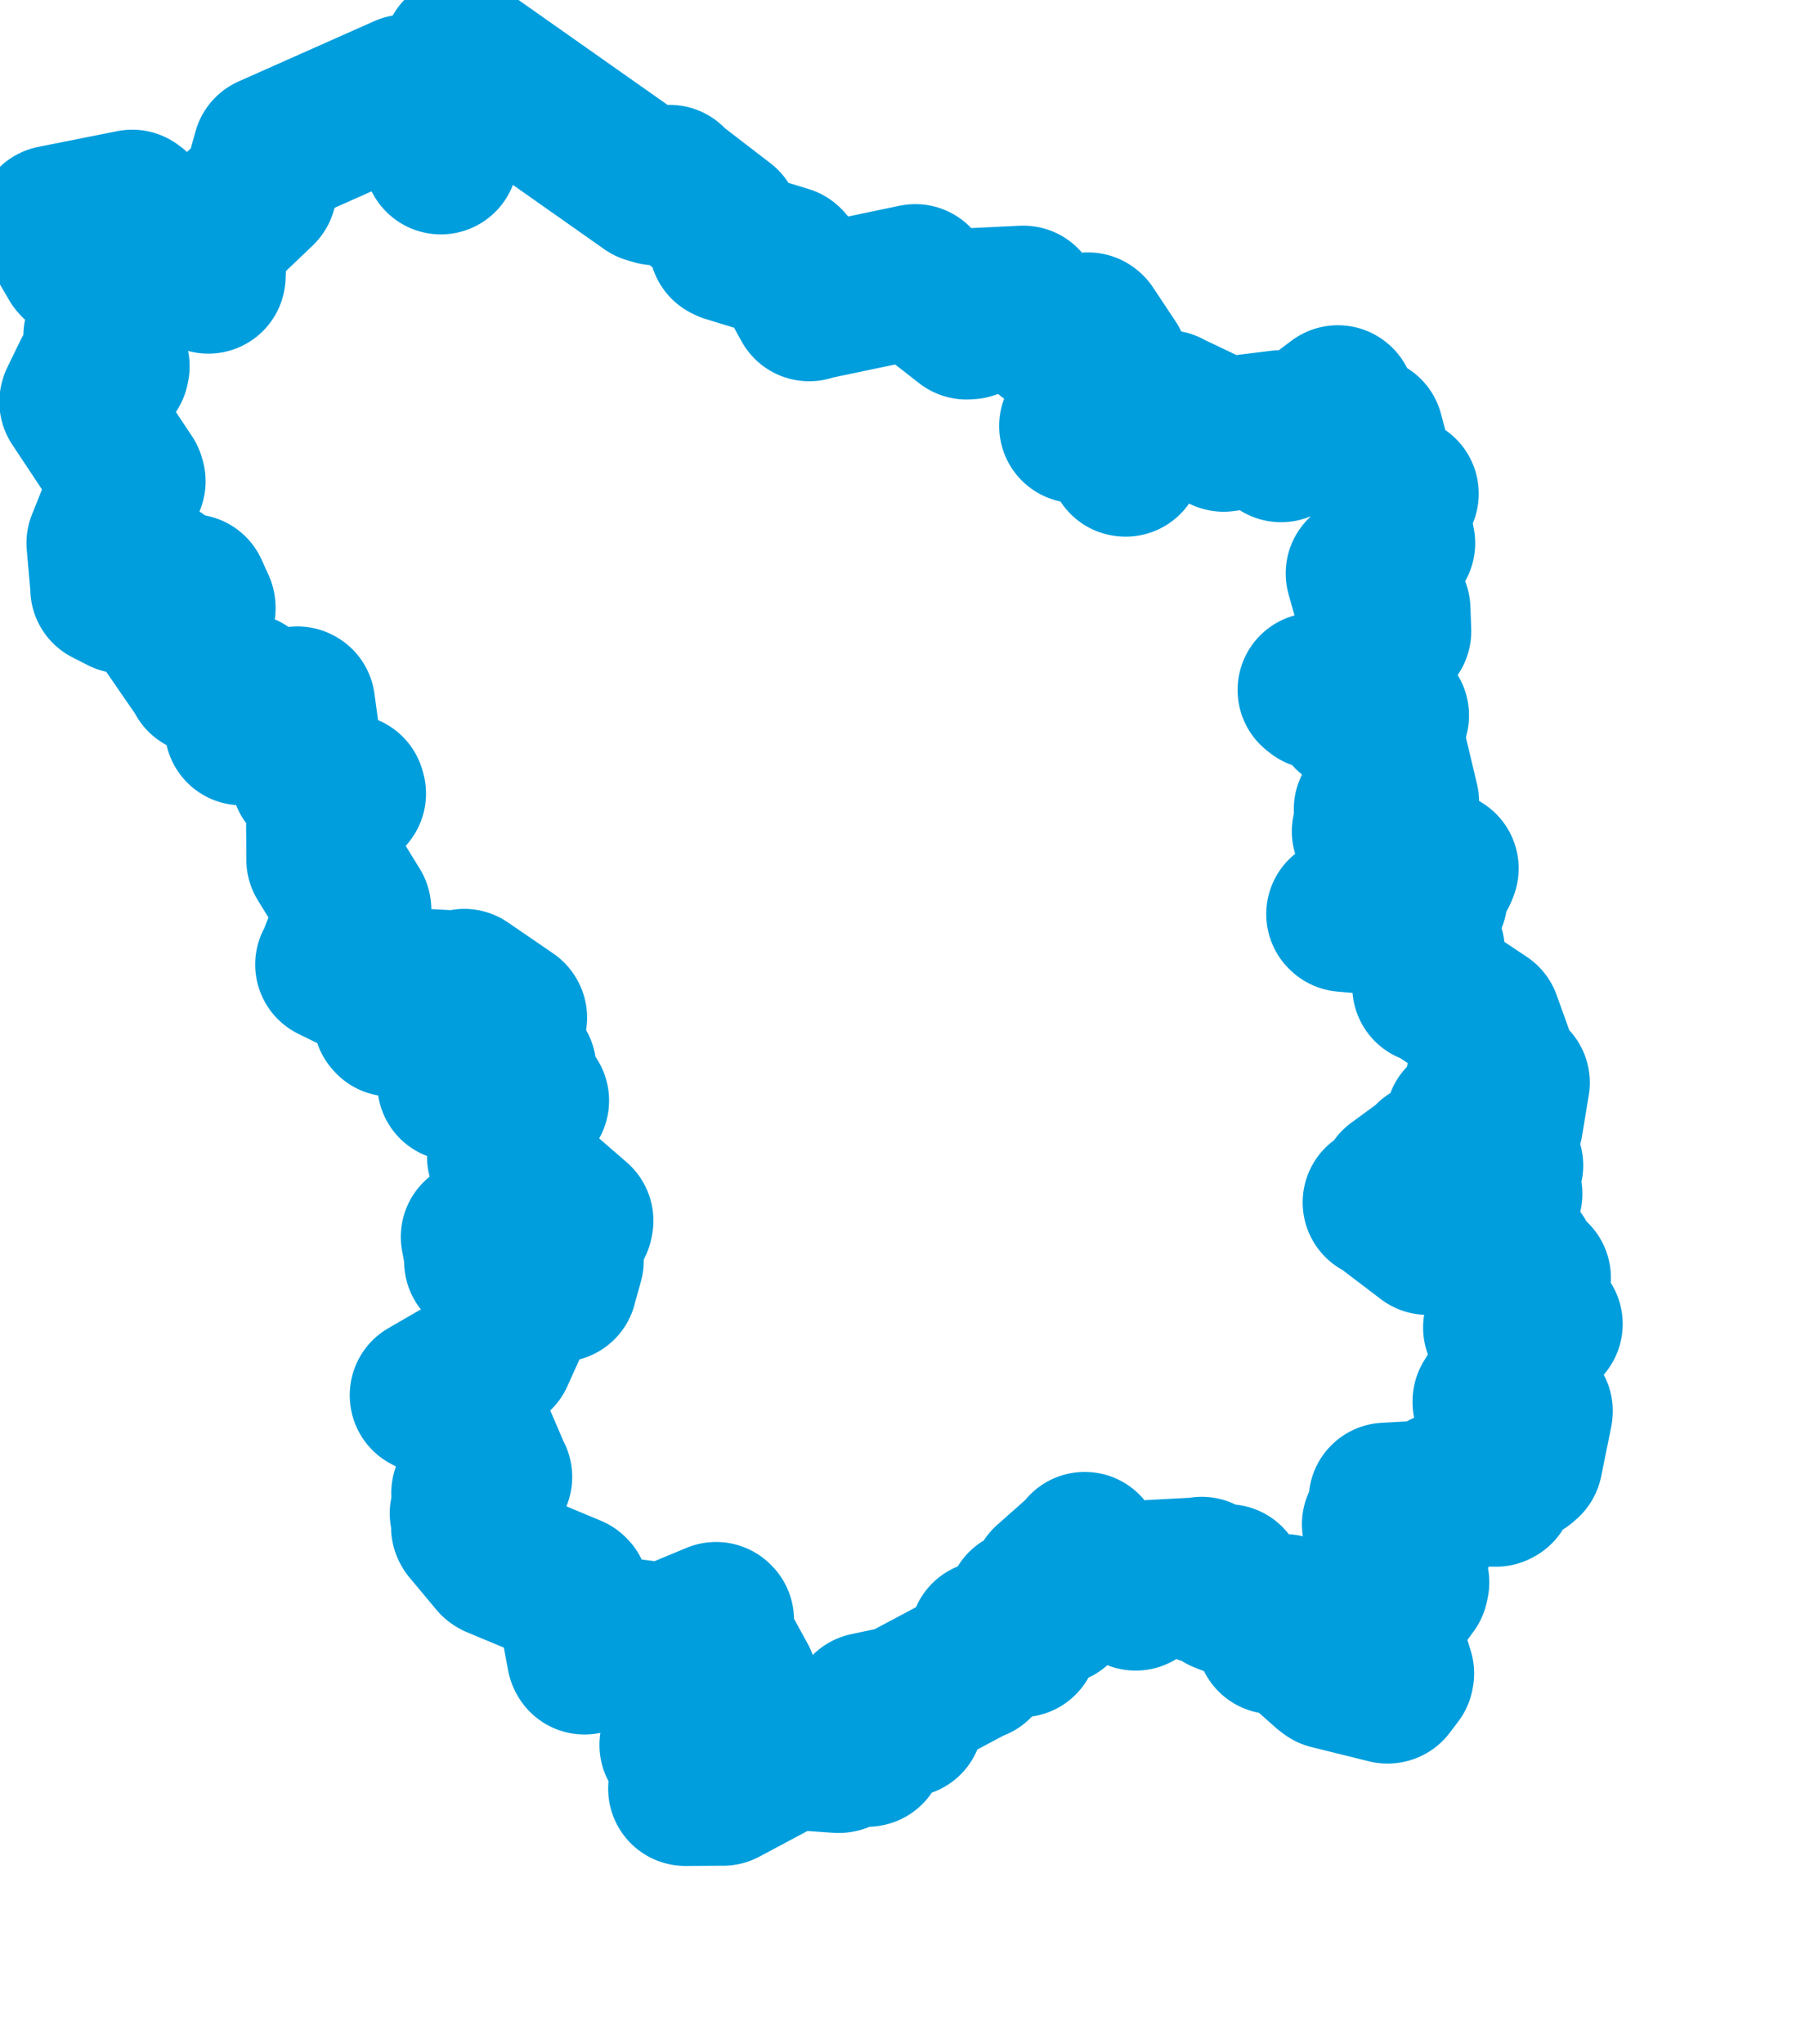 <svg viewBox="0 0 58.322 66.171" width="58.322" height="66.171" xmlns="http://www.w3.org/2000/svg">
  <title>Karlovarský kraj</title>
  <desc>Geojson of Karlovarský kraj</desc>
  <!-- Generated from maps/2-geojsons/world/europe/czechia/karlovarsky-kraj/okres-karlovy-vary/okres-karlovy-vary.geojson -->
  <polygon points="1.726,7.207 2.455,8.456 2.482,8.488 3.208,8.516 3.215,8.511 3.497,9.422 3.493,9.441 4.141,9.702 4.189,9.693 3.283,10.841 3.257,10.868 3.641,11.853 3.624,11.936 2.92,12.135 2.908,12.115 2.486,12.983 2.479,13.008 4.137,15.506 4.158,15.578 3.369,17.552 3.357,17.579 3.482,18.995 3.481,19.05 3.976,19.302 4.051,19.311 4.073,18.612 4.08,18.596 4.373,18.673 4.388,18.673 4.132,18.419 4.124,18.387 4.49,18.351 4.511,18.328 5.124,18.67 5.134,18.682 5.139,19.264 5.171,19.285 6.146,19.138 6.193,19.144 6.422,19.648 6.425,19.679 5.577,20.368 5.531,20.374 6.569,21.879 6.574,21.914 7.882,22.336 7.911,22.343 7.841,23.546 7.833,23.567 8.102,23.001 8.152,22.975 9.63,22.776 9.648,22.786 9.963,25.097 9.973,25.146 11.275,25.614 11.296,25.687 10.479,26.71 10.47,26.718 10.478,27.813 10.477,27.827 11.465,29.431 11.468,29.454 10.808,31.158 10.764,31.22 12.638,32.14 12.674,32.169 12.643,32.964 12.67,32.994 13.399,31.904 13.432,31.902 15.017,31.985 15.035,31.919 16.503,32.925 16.512,32.94 14.742,34.287 14.737,34.287 14.722,34.955 14.718,35.082 15.622,34.836 15.676,34.807 15.786,34.234 15.82,34.224 16.793,34.579 16.812,34.588 16.605,35.128 16.59,35.161 17.18,35.597 17.224,35.624 16.494,35.947 16.462,35.967 16.894,36.499 16.894,36.526 16.328,37.44 16.355,37.514 18.659,39.512 18.645,39.582 17.481,38.828 17.446,38.833 15.483,40.031 15.479,40.035 15.617,40.77 15.587,40.829 16.701,40.772 16.711,40.768 16.836,41.379 16.86,41.422 17.117,40.766 17.112,40.751 18.217,40.853 18.346,40.812 18.135,41.564 18.133,41.582 17.148,41.699 17.059,41.705 16.102,43.825 16.094,43.845 13.826,45.156 13.827,45.171 15.201,45.904 15.208,45.911 15.991,47.733 16.03,47.806 15.244,48.239 15.171,48.322 15.509,48.438 15.511,48.458 15.121,48.987 15.137,49.052 15.52,49.068 15.538,49.087 15.165,49.432 15.18,49.46 16.049,50.501 16.086,50.526 18.498,51.531 18.526,51.559 18.913,53.613 18.929,53.643 19.995,52.92 20.02,52.902 21.499,53.09 21.519,53.105 23.189,52.411 23.213,52.435 23.015,52.557 22.964,52.579 23.968,54.416 23.971,54.427 23.626,55.122 23.614,55.144 23.984,55.387 23.982,55.425 21.933,56.479 21.912,56.48 22.607,56.389 22.62,56.387 23.013,57.202 23.058,57.225 22.307,57.816 22.194,57.897 23.223,57.891 23.413,57.891 25.579,56.736 25.623,56.723 27.157,56.831 27.186,56.826 27.402,56.146 27.418,56.132 28.06,56.633 28.102,56.627 28.037,55.389 28.082,55.341 29.065,55.133 29.09,55.135 29.347,55.647 29.342,55.667 29.461,54.984 29.458,54.963 31.536,53.857 31.6,53.844 31.976,53.046 31.955,53.019 33.016,53.09 33.064,53.085 33.431,52.482 33.437,52.444 33.031,52.615 32.99,52.557 33.146,52.009 33.149,52.003 34.167,52.028 34.194,52.035 33.974,51.263 33.949,51.23 35.059,50.246 35.128,50.143 35.525,51.049 35.539,51.1 36.667,51.475 36.778,51.574 37.266,51.089 37.292,51.049 38.861,50.966 38.918,50.949 38.734,51.27 38.731,51.281 39.509,51.54 39.591,51.592 39.732,51.196 39.757,51.188 39.614,51.615 39.609,51.651 40.928,52.161 40.949,52.148 41.222,52.923 41.23,52.983 41.548,52.19 41.598,52.156 41.556,52.728 41.598,52.832 42.962,54.044 43.067,54.122 44.932,54.584 44.952,54.58 45.227,54.218 45.237,54.163 44.789,52.741 44.772,52.609 45.703,51.33 45.728,51.215 45.479,49.826 45.534,49.774 44.668,49.355 44.66,49.338 45.178,48.834 45.186,48.822 44.896,48.585 44.878,48.55 46.173,48.477 46.19,48.473 46.419,48.951 46.457,48.942 46.795,48.258 46.788,48.183 48.448,48.211 48.487,48.189 48.196,47.18 48.177,47.102 48.494,47.692 48.541,47.755 49.306,47.376 49.4,47.294 49.724,45.7 49.727,45.671 48.243,45.391 48.243,45.357 49.267,43.669 49.276,43.642 48.584,42.97 48.611,42.868 50.018,42.878 50.048,42.856 49.76,42.844 49.7,42.848 49.638,41.385 49.666,41.36 48.644,41.138 48.611,41.161 49.109,40.797 49.175,40.724 48.023,39.593 48.018,39.589 46.411,39.617 46.374,39.57 46.247,40.057 46.227,40.06 44.773,38.954 44.684,38.92 45.541,38.87 45.568,38.883 45.238,38.376 45.237,38.357 46.321,37.563 46.337,37.508 48.726,38.61 48.743,38.638 48.491,38.049 48.49,38.048 48.767,37.725 48.77,37.722 47.37,36.281 47.363,36.264 48.759,36.367 48.763,36.371 48.982,35.045 48.983,35.043 48.023,34.996 48.018,34.993 48.43,34.134 48.435,34.106 48.056,33.054 48.055,33.05 46.431,31.97 46.291,31.936 46.231,30.755 46.209,30.688 44.944,29.738 44.944,29.734 43.524,29.605 43.505,29.587 45.569,28.718 45.612,28.675 46.209,29.02 46.313,29.096 46.094,28.487 46.089,28.479 46.634,28.224 46.679,28.11 44.879,27.728 44.852,27.719 44.347,26.929 44.333,26.909 44.45,26.267 44.397,26.195 45.386,25.998 45.397,25.955 44.987,24.231 44.806,24.261 45.072,23.156 45.066,23.144 43.889,23.084 43.719,23.112 44.107,22.374 44.167,22.066 42.668,22.405 42.577,22.333 44.187,21.831 44.222,21.828 43.995,21.59 43.998,21.584 44.589,21.331 44.603,21.301 44.33,20.693 44.323,20.682 45.087,20.423 45.144,20.433 45.118,19.728 45.114,19.707 44.349,19.318 44.347,19.318 44.141,18.581 44.135,18.56 45.225,17.631 45.271,17.581 45.055,16.448 45,16.407 45.365,16.022 45.386,15.979 44.683,15.631 44.664,15.606 44.25,14.046 44.248,14.038 43.213,13.825 43.198,13.821 43.333,13.035 43.324,13.027 41.505,14.394 41.485,14.403 41.498,13.863 41.46,13.836 39.633,14.062 39.626,14.064 37.8,13.195 37.799,13.188 36.811,13.895 36.805,13.9 36.454,14.871 36.436,14.869 36.079,13.877 36.071,13.838 34.861,13.784 34.856,13.787 35.378,12.263 35.387,12.219 35.99,11.804 35.992,11.794 35.257,10.687 35.235,10.67 33.975,10.844 33.948,10.854 33.143,9.808 33.139,9.804 31.579,9.879 31.508,9.888 31.407,10.424 31.3,10.431 29.633,9.131 29.641,9.107 26.264,9.814 26.203,9.841 25.483,8.533 25.46,8.511 23.577,7.933 23.515,7.902 23.452,7.321 23.428,7.268 21.815,6.026 21.684,5.894 21.223,6.087 21.008,6.023 14.908,1.731 14.897,1.726 14.733,2.943 14.732,2.947 14,3.658 13.996,3.665 14.28,5.073 14.276,5.087 13.175,3.044 13.137,2.968 8.753,4.916 8.74,4.922 8.405,6.13 8.395,6.144 6.811,7.654 6.802,7.661 6.751,8.928 6.748,8.947 4.369,6.763 4.283,6.698 1.726,7.207" stroke="#009edd" fill="none" stroke-width="5px" vector-effect="non-scaling-stroke" stroke-linejoin="round"></polygon>
</svg>